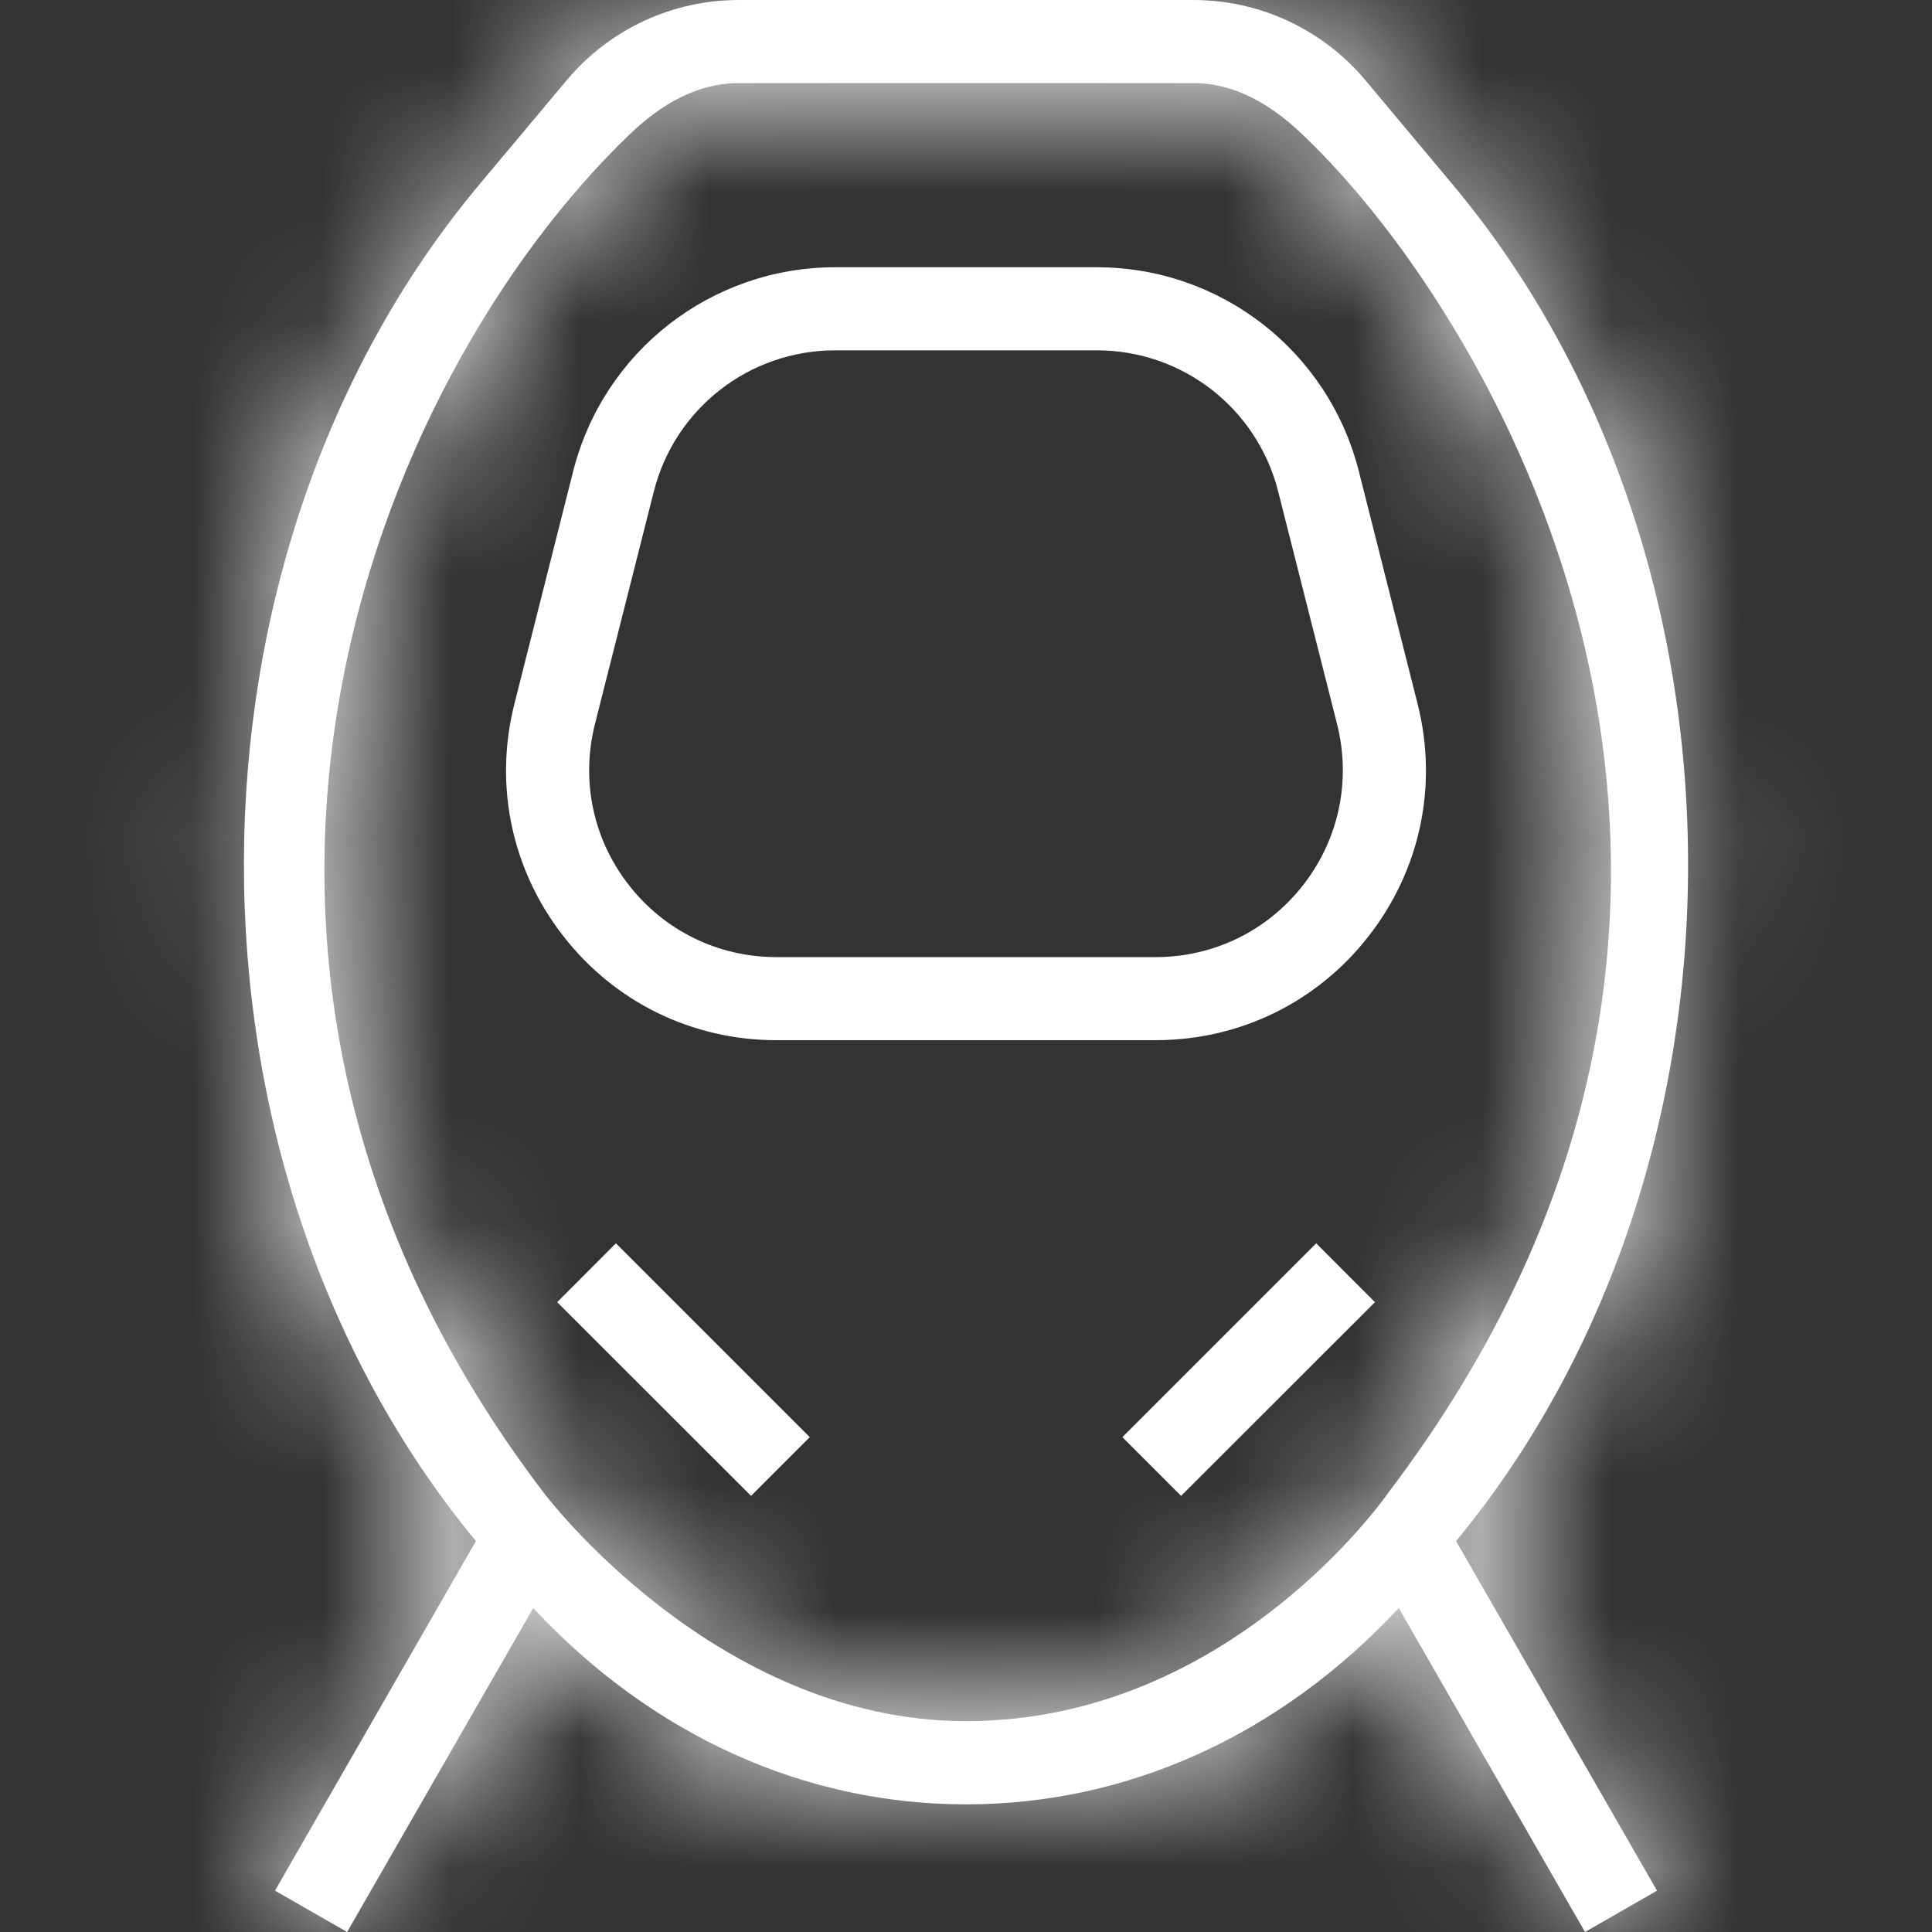 <svg width="15" height="15" viewBox="0 0 15 15" fill="none" xmlns="http://www.w3.org/2000/svg">
<rect x="0" y="0" width="15" height="15" fill="#333333" stroke="none"/>
<mask id="path-1-inside-1_106_1312" fill="white">
<path d="M11.273 1.426L10.601 0.623C10.268 0.227 9.781 0 9.264 0H5.736C5.219 0 4.732 0.227 4.4 0.623L3.727 1.426C1.293 4.33 1.283 9.045 3.695 11.965L2.135 14.679L2.695 15L4.14 12.485C5.058 13.47 6.241 14.009 7.5 14.009C8.759 14.009 9.942 13.47 10.86 12.485L12.306 15L12.865 14.679L11.305 11.965C13.717 9.045 13.707 4.329 11.273 1.426ZM7.5 13.363C5.551 13.363 4.221 11.589 4.221 11.589C1.055 7.431 2.914 2.934 4.894 1.038C5.13 0.813 5.41 0.645 5.736 0.645H9.264C9.59 0.645 9.87 0.814 10.106 1.038C11.659 2.509 14.262 7.004 10.779 11.589C10.779 11.589 9.562 13.363 7.5 13.363Z"/>
</mask>
<path d="M11.273 1.426L10.601 0.623C10.268 0.227 9.781 0 9.264 0H5.736C5.219 0 4.732 0.227 4.4 0.623L3.727 1.426C1.293 4.33 1.283 9.045 3.695 11.965L2.135 14.679L2.695 15L4.14 12.485C5.058 13.47 6.241 14.009 7.5 14.009C8.759 14.009 9.942 13.47 10.86 12.485L12.306 15L12.865 14.679L11.305 11.965C13.717 9.045 13.707 4.329 11.273 1.426ZM7.5 13.363C5.551 13.363 4.221 11.589 4.221 11.589C1.055 7.431 2.914 2.934 4.894 1.038C5.13 0.813 5.41 0.645 5.736 0.645H9.264C9.59 0.645 9.87 0.814 10.106 1.038C11.659 2.509 14.262 7.004 10.779 11.589C10.779 11.589 9.562 13.363 7.5 13.363Z" fill="white"/>
<path d="M11.273 1.426L12.806 0.141L12.806 0.141L11.273 1.426ZM10.601 0.623L12.133 -0.661L12.133 -0.662L10.601 0.623ZM4.4 0.623L2.867 -0.662L2.867 -0.662L4.4 0.623ZM3.727 1.426L2.194 0.141L2.194 0.141L3.727 1.426ZM3.695 11.965L5.429 12.962L6.12 11.76L5.237 10.691L3.695 11.965ZM2.135 14.679L0.401 13.682L-0.596 15.416L1.139 16.413L2.135 14.679ZM2.695 15L1.698 16.734L3.432 17.73L4.428 15.997L2.695 15ZM4.14 12.485L5.603 11.121L3.756 9.14L2.406 11.488L4.14 12.485ZM10.86 12.485L12.594 11.488L11.243 9.139L9.396 11.121L10.86 12.485ZM12.306 15L10.572 15.997L11.568 17.73L13.302 16.734L12.306 15ZM12.865 14.679L13.861 16.413L15.597 15.416L14.599 13.682L12.865 14.679ZM11.305 11.965L9.763 10.691L8.88 11.76L9.571 12.962L11.305 11.965ZM4.221 11.589L5.822 10.39L5.817 10.384L5.813 10.378L4.221 11.589ZM4.894 1.038L6.277 2.483L6.277 2.483L4.894 1.038ZM10.106 1.038L11.481 -0.414L11.481 -0.414L10.106 1.038ZM10.779 11.589L9.187 10.379L9.157 10.418L9.13 10.458L10.779 11.589ZM12.806 0.141L12.133 -0.661L9.068 1.908L9.74 2.711L12.806 0.141ZM12.133 -0.662C11.421 -1.511 10.373 -2 9.264 -2V2C9.19 2 9.116 1.965 9.068 1.909L12.133 -0.662ZM9.264 -2H5.736V2H9.264V-2ZM5.736 -2C4.628 -2 3.58 -1.511 2.867 -0.662L5.932 1.909C5.885 1.965 5.811 2 5.736 2V-2ZM2.867 -0.662L2.194 0.141L5.259 2.711L5.932 1.909L2.867 -0.662ZM2.194 0.141C-0.861 3.786 -0.872 9.578 2.153 13.239L5.237 10.691C3.437 8.513 3.447 4.873 5.26 2.711L2.194 0.141ZM1.961 10.968L0.401 13.682L3.869 15.675L5.429 12.962L1.961 10.968ZM1.139 16.413L1.698 16.734L3.691 13.266L3.131 12.944L1.139 16.413ZM4.428 15.997L5.874 13.482L2.406 11.488L0.961 14.003L4.428 15.997ZM2.677 13.849C3.941 15.204 5.64 16.009 7.5 16.009V12.009C6.841 12.009 6.175 11.735 5.603 11.121L2.677 13.849ZM7.5 16.009C9.359 16.009 11.059 15.205 12.323 13.848L9.396 11.121C8.825 11.735 8.159 12.009 7.5 12.009V16.009ZM9.126 13.482L10.572 15.997L14.04 14.003L12.594 11.488L9.126 13.482ZM13.302 16.734L13.861 16.413L11.869 12.944L11.31 13.266L13.302 16.734ZM14.599 13.682L13.039 10.968L9.571 12.962L11.132 15.675L14.599 13.682ZM12.847 13.239C15.872 9.578 15.861 3.786 12.806 0.141L9.74 2.711C11.553 4.873 11.563 8.513 9.763 10.691L12.847 13.239ZM7.5 11.363C7.137 11.363 6.74 11.192 6.35 10.892C6.167 10.751 6.02 10.608 5.922 10.503C5.874 10.451 5.841 10.412 5.823 10.39C5.814 10.38 5.81 10.374 5.809 10.374C5.809 10.373 5.81 10.375 5.812 10.377C5.813 10.379 5.815 10.38 5.816 10.383C5.817 10.384 5.818 10.385 5.819 10.386C5.819 10.387 5.82 10.387 5.82 10.388C5.821 10.388 5.821 10.389 5.821 10.389C5.822 10.39 5.822 10.39 4.221 11.589C2.621 12.789 2.621 12.789 2.622 12.79C2.622 12.79 2.622 12.791 2.623 12.791C2.623 12.792 2.624 12.793 2.624 12.793C2.626 12.795 2.627 12.797 2.629 12.799C2.631 12.803 2.635 12.807 2.638 12.812C2.646 12.821 2.654 12.832 2.664 12.845C2.685 12.871 2.71 12.903 2.742 12.941C2.804 13.017 2.89 13.116 2.997 13.231C3.209 13.458 3.516 13.758 3.91 14.061C4.671 14.648 5.914 15.363 7.5 15.363V11.363ZM5.813 10.378C3.444 7.268 4.792 3.904 6.277 2.483L3.512 -0.407C1.035 1.963 -1.335 7.595 2.63 12.801L5.813 10.378ZM6.277 2.483C6.326 2.436 6.135 2.645 5.736 2.645V-1.355C4.685 -1.355 3.933 -0.811 3.512 -0.407L6.277 2.483ZM5.736 2.645H9.264V-1.355H5.736V2.645ZM9.264 2.645C9.069 2.645 8.915 2.592 8.823 2.546C8.74 2.504 8.71 2.471 8.731 2.49L11.481 -0.414C11.07 -0.803 10.32 -1.355 9.264 -1.355V2.645ZM8.731 2.49C9.245 2.977 10.061 4.121 10.377 5.571C10.673 6.93 10.544 8.592 9.187 10.379L12.372 12.799C14.497 10.002 14.809 7.123 14.285 4.72C13.782 2.409 12.52 0.569 11.481 -0.414L8.731 2.49ZM10.779 11.589C9.13 10.458 9.13 10.457 9.131 10.456C9.131 10.456 9.131 10.456 9.132 10.455C9.132 10.454 9.133 10.454 9.133 10.453C9.134 10.451 9.135 10.45 9.136 10.449C9.138 10.446 9.14 10.444 9.141 10.442C9.144 10.438 9.145 10.436 9.146 10.435C9.147 10.434 9.144 10.438 9.138 10.446C9.124 10.463 9.097 10.498 9.055 10.545C8.971 10.641 8.841 10.775 8.674 10.906C8.329 11.178 7.935 11.363 7.5 11.363V15.363C9.127 15.363 10.372 14.662 11.152 14.046C11.547 13.734 11.85 13.424 12.058 13.187C12.163 13.068 12.247 12.964 12.308 12.885C12.339 12.845 12.364 12.81 12.384 12.783C12.394 12.769 12.403 12.757 12.41 12.746C12.414 12.741 12.417 12.736 12.42 12.732C12.422 12.73 12.423 12.728 12.425 12.726C12.425 12.725 12.426 12.724 12.427 12.723C12.427 12.723 12.427 12.722 12.428 12.722C12.428 12.721 12.428 12.721 10.779 11.589Z" fill="white" mask="url(#path-1-inside-1_106_1312)"/>
<path d="M10.219 9.653L10.675 10.11L9.17 11.614L8.714 11.158L10.219 9.653ZM4.326 10.11L5.831 11.614L6.287 11.158L4.782 9.653L4.326 10.11Z" fill="white"/>
<path d="M10.627 7.267C11.028 6.753 11.166 6.096 11.006 5.464L10.55 3.659C10.314 2.726 9.477 2.075 8.516 2.075L6.485 2.075C5.522 2.075 4.686 2.727 4.45 3.659L3.994 5.464C3.834 6.096 3.972 6.753 4.373 7.267C4.773 7.782 5.376 8.076 6.028 8.076H8.972C9.624 8.076 10.227 7.782 10.627 7.267ZM4.882 6.871C4.604 6.515 4.509 6.06 4.619 5.622L5.076 3.817C5.239 3.171 5.818 2.72 6.485 2.72L8.516 2.72C9.182 2.72 9.761 3.171 9.924 3.817L10.381 5.622C10.491 6.059 10.396 6.515 10.118 6.871C9.841 7.227 9.423 7.431 8.972 7.431H6.028C5.577 7.431 5.159 7.227 4.882 6.871Z" fill="white"/>
</svg>
